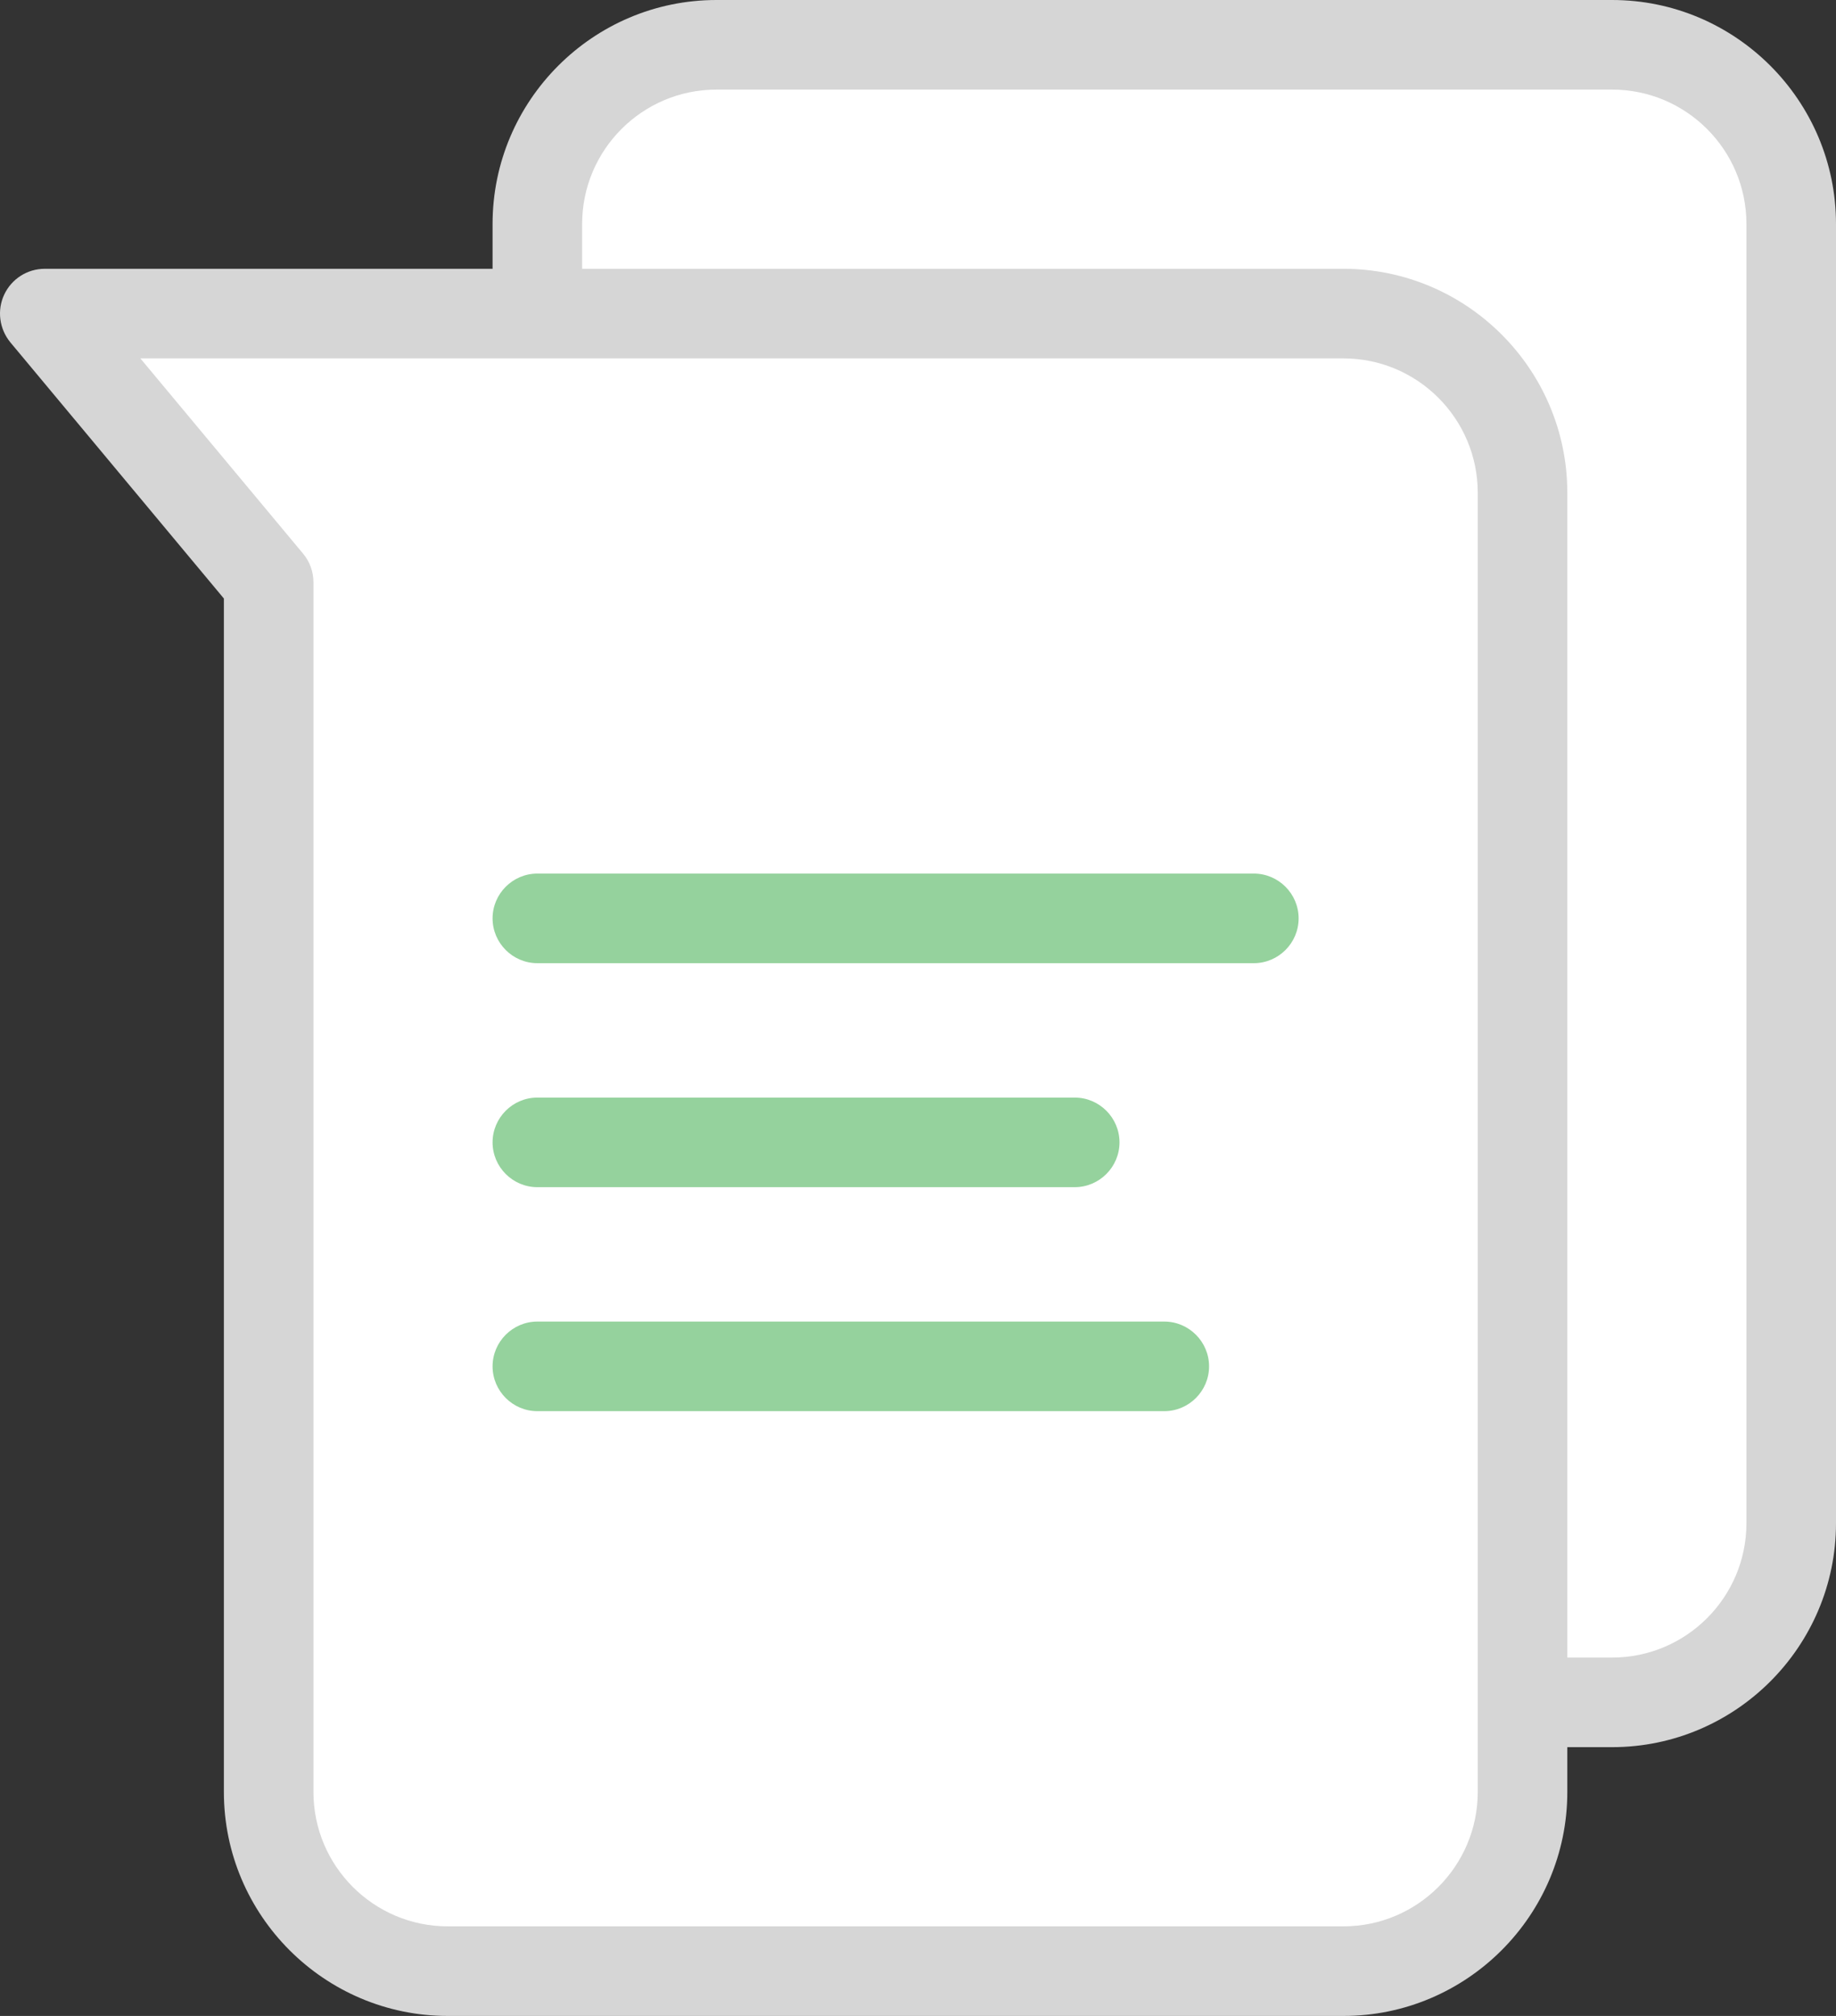 <?xml version="1.0" encoding="utf-8"?>
<!-- Generator: Adobe Illustrator 16.0.4, SVG Export Plug-In . SVG Version: 6.00 Build 0)  -->
<!DOCTYPE svg PUBLIC "-//W3C//DTD SVG 1.1//EN" "http://www.w3.org/Graphics/SVG/1.1/DTD/svg11.dtd">
<svg version="1.1" id="Layer_1" xmlns="http://www.w3.org/2000/svg" xmlns:xlink="http://www.w3.org/1999/xlink" x="0px" y="0px"
	 width="81.999px" height="90px" viewBox="0 0 81.999 90" enable-background="new 0 0 81.999 90" xml:space="preserve">
<rect x="0" y="0" width="81.999" height="90" fill="#333333" stroke="none"/>
<g>
	<defs>
		<rect id="SVGID_1_" width="81.999" height="90"/>
	</defs>
	<clipPath id="SVGID_2_">
		<use xlink:href="#SVGID_1_"  overflow="visible"/>
	</clipPath>
	<path clip-path="url(#SVGID_2_)" fill="#D6D6D6" d="M71.999,0h-40c-5.51,0-10,4.49-10,10v2h-20c-0.78,0-1.48,0.45-1.81,1.15
		c-0.33,0.7-0.22,1.53,0.27,2.13l9.54,11.44V80c0,5.51,4.49,10,10,10h40c5.51,0,10-4.49,10-10v-2h2c5.51,0,10-4.49,10-10V10
		C81.999,4.49,77.509,0,71.999,0"/>
	<path clip-path="url(#SVGID_2_)" fill="#FFFFFF" d="M65.999,80c0,3.31-2.69,6-6,6h-40c-3.31,0-6-2.69-6-6V26
		c0-0.47-0.16-0.92-0.46-1.28L6.269,16h53.73c3.31,0,6,2.69,6,6V80z"/>
	<path clip-path="url(#SVGID_2_)" fill="#FFFFFF" d="M77.999,68c0,3.31-2.69,6-6,6h-2V22c0-5.51-4.49-10-10-10h-34v-2
		c0-3.31,2.69-6,6-6h40c3.31,0,6,2.69,6,6V68z"/>
	<path clip-path="url(#SVGID_2_)" fill="#95D29D" d="M57.999,41c0,1.1-0.9,2-2,2h-32c-1.1,0-2-0.9-2-2s0.9-2,2-2h32
		C57.099,39,57.999,39.9,57.999,41 M21.999,51c0-1.1,0.9-2,2-2h24c1.1,0,2,0.9,2,2s-0.9,2-2,2h-24C22.899,53,21.999,52.1,21.999,51
		 M53.999,61c0,1.1-0.9,2-2,2h-28c-1.1,0-2-0.9-2-2s0.9-2,2-2h28C53.099,59,53.999,59.9,53.999,61"/>
</g>
</svg>

